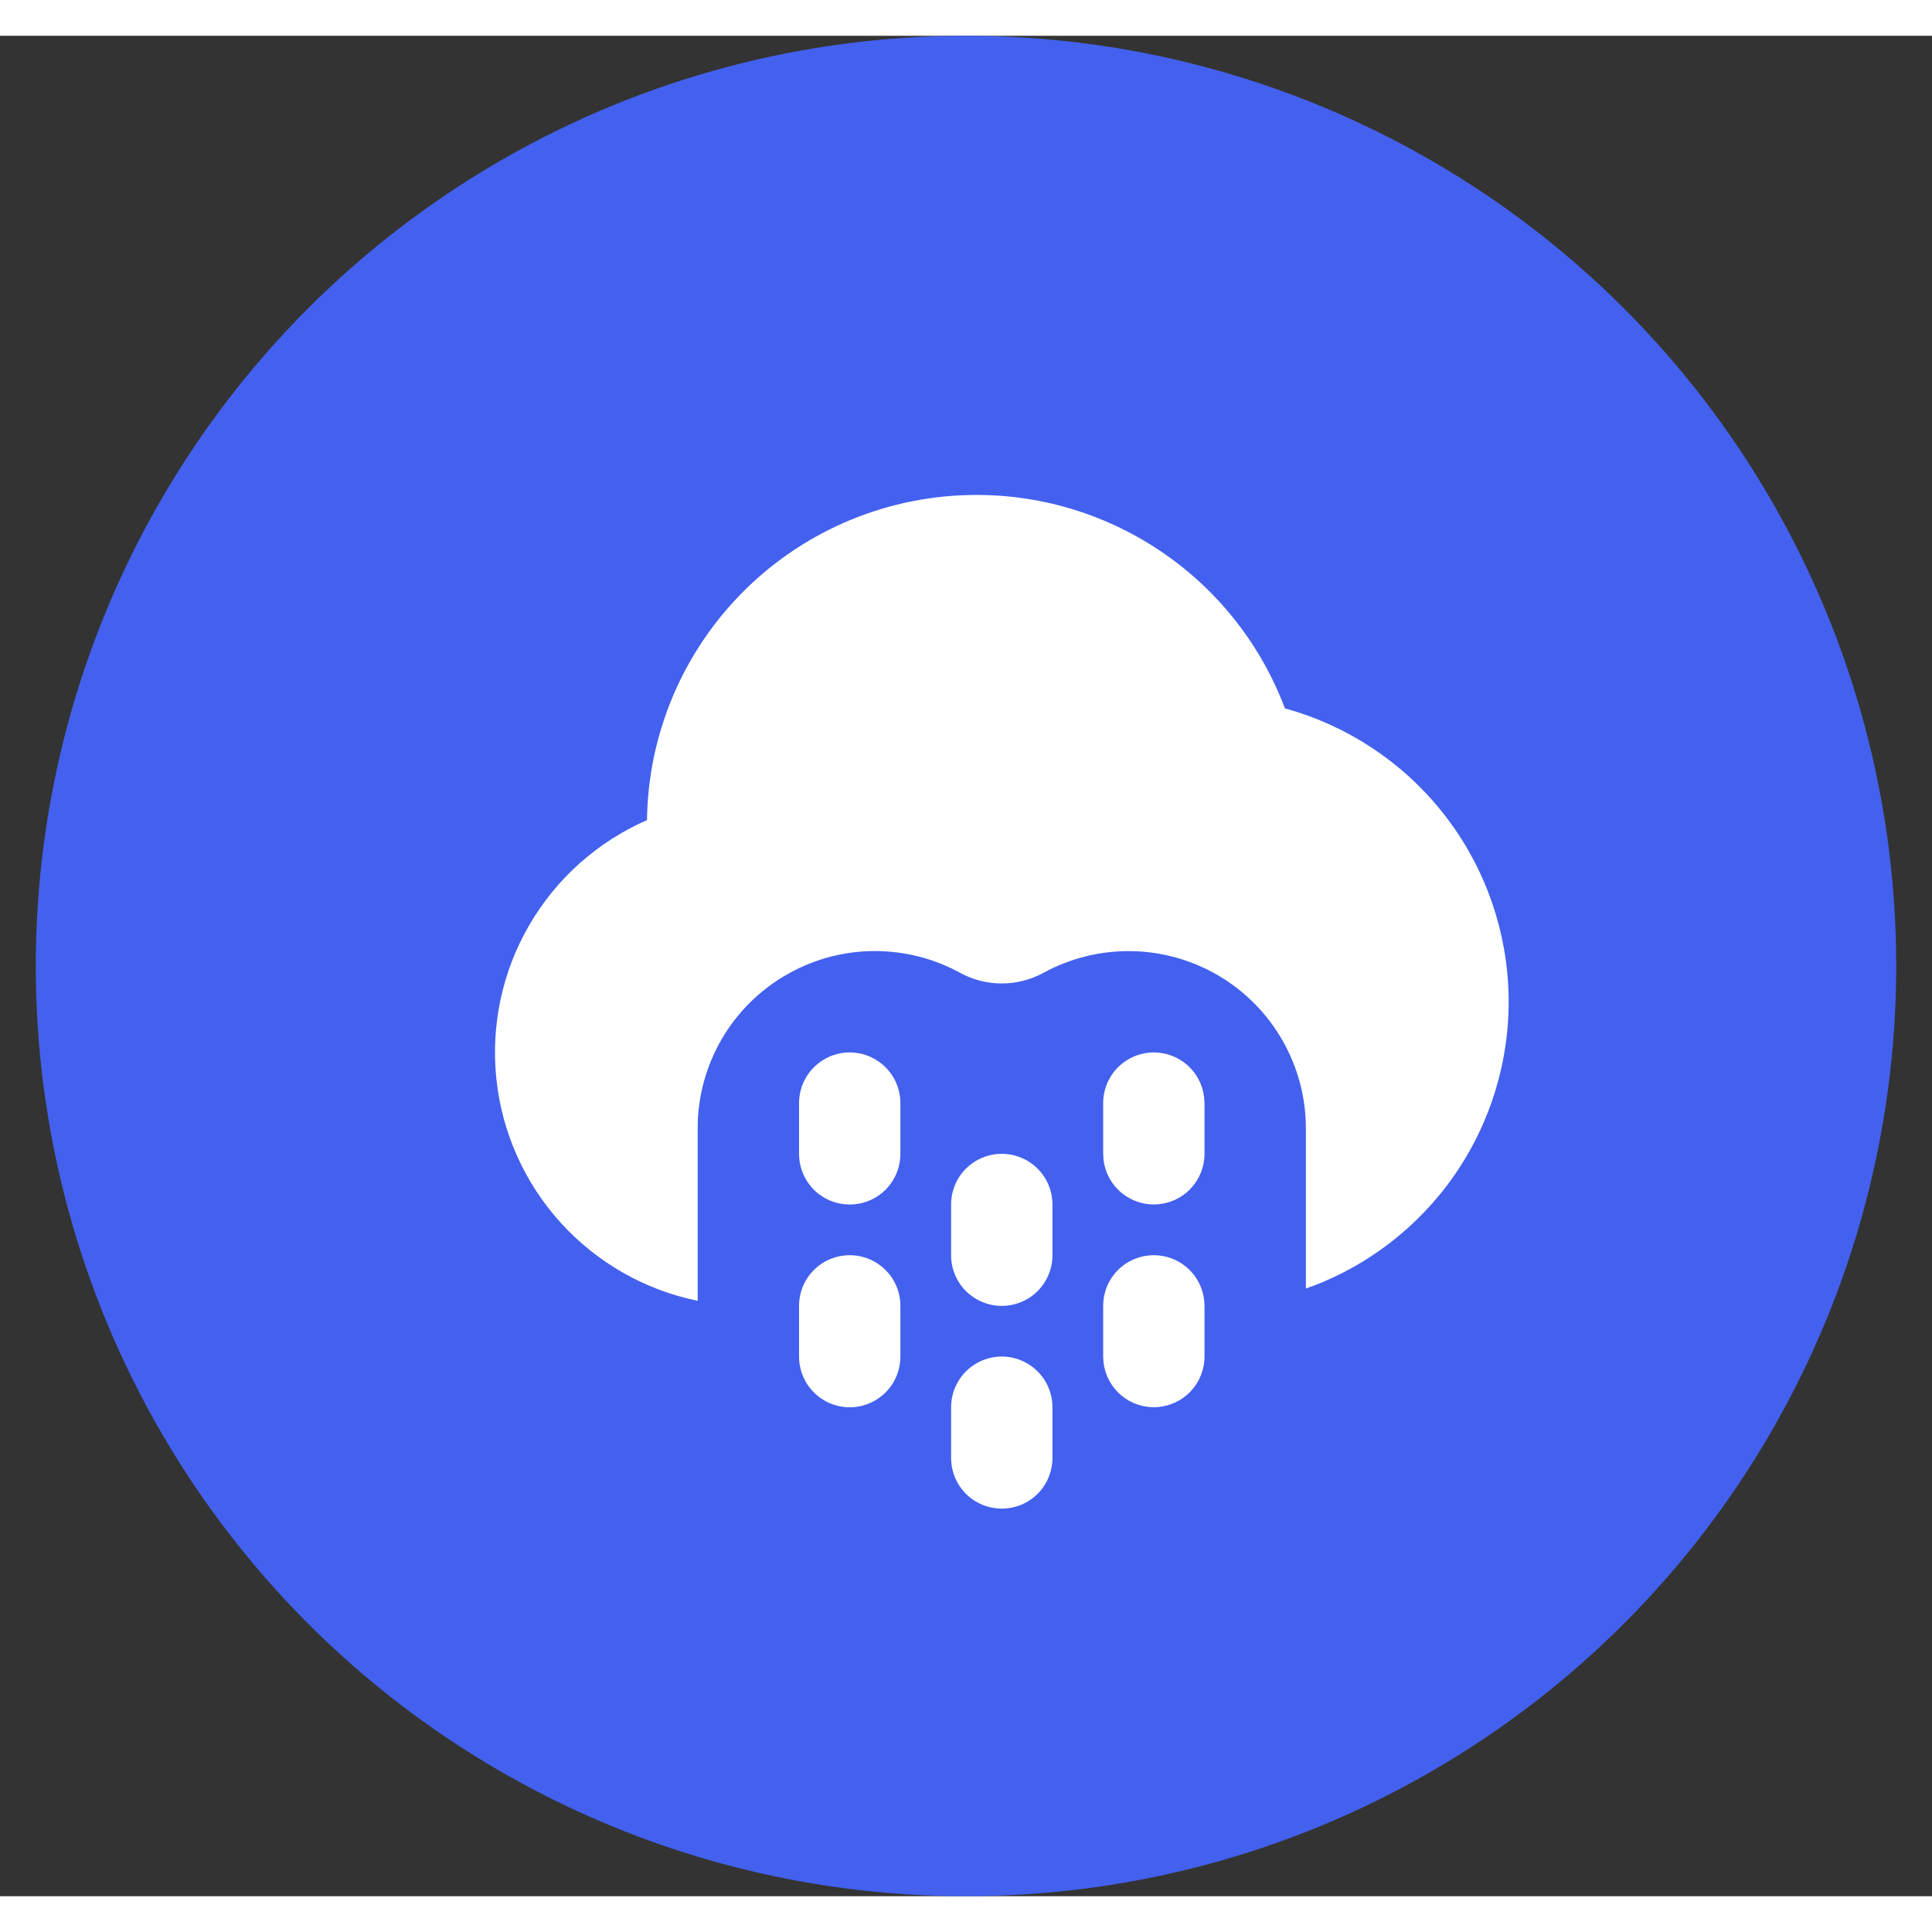 <svg width="70" height="70" viewBox="0 0 27 26" fill="none" xmlns="http://www.w3.org/2000/svg">
<rect x="0" y="0" width="27" height="26" fill="#333333" stroke="none"/>
<circle cx="13.5" cy="13" r="13" fill="#4361EE"/>
<g clip-path="url(#clip0_67_88)">
<path d="M14 18.458C14.188 18.458 14.368 18.533 14.501 18.666C14.634 18.799 14.708 18.979 14.708 19.167V19.875C14.708 20.063 14.634 20.243 14.501 20.376C14.368 20.509 14.188 20.583 14 20.583C13.812 20.583 13.632 20.509 13.499 20.376C13.366 20.243 13.292 20.063 13.292 19.875V19.167C13.292 18.979 13.366 18.799 13.499 18.666C13.632 18.533 13.812 18.458 14 18.458ZM16.125 17.042C16.299 17.042 16.466 17.105 16.596 17.221C16.725 17.336 16.808 17.495 16.828 17.667L16.833 17.75V18.458C16.833 18.639 16.764 18.812 16.64 18.944C16.516 19.075 16.347 19.154 16.166 19.165C15.986 19.175 15.809 19.117 15.67 19.001C15.532 18.885 15.443 18.72 15.422 18.541L15.417 18.458V17.75C15.417 17.562 15.491 17.382 15.624 17.249C15.757 17.116 15.937 17.042 16.125 17.042ZM11.875 17.042C12.063 17.042 12.243 17.116 12.376 17.249C12.509 17.382 12.583 17.562 12.583 17.75V18.458C12.583 18.646 12.509 18.826 12.376 18.959C12.243 19.092 12.063 19.167 11.875 19.167C11.687 19.167 11.507 19.092 11.374 18.959C11.241 18.826 11.167 18.646 11.167 18.458V17.75C11.167 17.562 11.241 17.382 11.374 17.249C11.507 17.116 11.687 17.042 11.875 17.042ZM14 15.625C14.188 15.625 14.368 15.7 14.501 15.832C14.634 15.965 14.708 16.145 14.708 16.333V17.042C14.708 17.23 14.634 17.41 14.501 17.543C14.368 17.675 14.188 17.75 14 17.75C13.812 17.75 13.632 17.675 13.499 17.543C13.366 17.41 13.292 17.23 13.292 17.042V16.333C13.292 16.145 13.366 15.965 13.499 15.832C13.632 15.7 13.812 15.625 14 15.625ZM13.646 6.417C14.583 6.416 15.497 6.702 16.267 7.235C17.038 7.768 17.627 8.523 17.957 9.4C18.816 9.636 19.579 10.135 20.139 10.828C20.699 11.521 21.027 12.373 21.077 13.262C21.127 14.152 20.896 15.034 20.417 15.786C19.938 16.537 19.235 17.119 18.408 17.449L18.25 17.508V15.271C18.25 14.84 18.138 14.416 17.924 14.042C17.71 13.667 17.403 13.355 17.032 13.136C16.66 12.917 16.238 12.798 15.807 12.792C15.377 12.786 14.951 12.892 14.574 13.1C14.397 13.195 14.2 13.244 14 13.244C13.8 13.244 13.603 13.195 13.426 13.1C13.059 12.897 12.646 12.791 12.226 12.791C11.807 12.791 11.394 12.898 11.027 13.102C10.66 13.305 10.35 13.598 10.127 13.954C9.905 14.309 9.776 14.716 9.753 15.135L9.75 15.271V17.679C9.013 17.528 8.343 17.146 7.837 16.589C7.331 16.032 7.016 15.328 6.937 14.579C6.858 13.831 7.019 13.077 7.398 12.426C7.776 11.776 8.352 11.263 9.042 10.961C9.057 9.751 9.549 8.595 10.411 7.744C11.273 6.893 12.435 6.417 13.646 6.417ZM11.875 14.208C12.063 14.208 12.243 14.283 12.376 14.416C12.509 14.549 12.583 14.729 12.583 14.917V15.625C12.583 15.813 12.509 15.993 12.376 16.126C12.243 16.259 12.063 16.333 11.875 16.333C11.687 16.333 11.507 16.259 11.374 16.126C11.241 15.993 11.167 15.813 11.167 15.625V14.917C11.167 14.729 11.241 14.549 11.374 14.416C11.507 14.283 11.687 14.208 11.875 14.208ZM16.125 14.208C16.299 14.208 16.466 14.272 16.596 14.387C16.725 14.503 16.808 14.661 16.828 14.834L16.833 14.917V15.625C16.833 15.806 16.764 15.979 16.64 16.11C16.516 16.242 16.347 16.321 16.166 16.331C15.986 16.342 15.809 16.283 15.67 16.167C15.532 16.052 15.443 15.887 15.422 15.708L15.417 15.625V14.917C15.417 14.729 15.491 14.549 15.624 14.416C15.757 14.283 15.937 14.208 16.125 14.208Z" fill="white"/>
</g>
<defs>
<clipPath id="clip0_67_88">
<rect width="17" height="17" fill="white" transform="translate(5.5 5)"/>
</clipPath>
</defs>
</svg>
